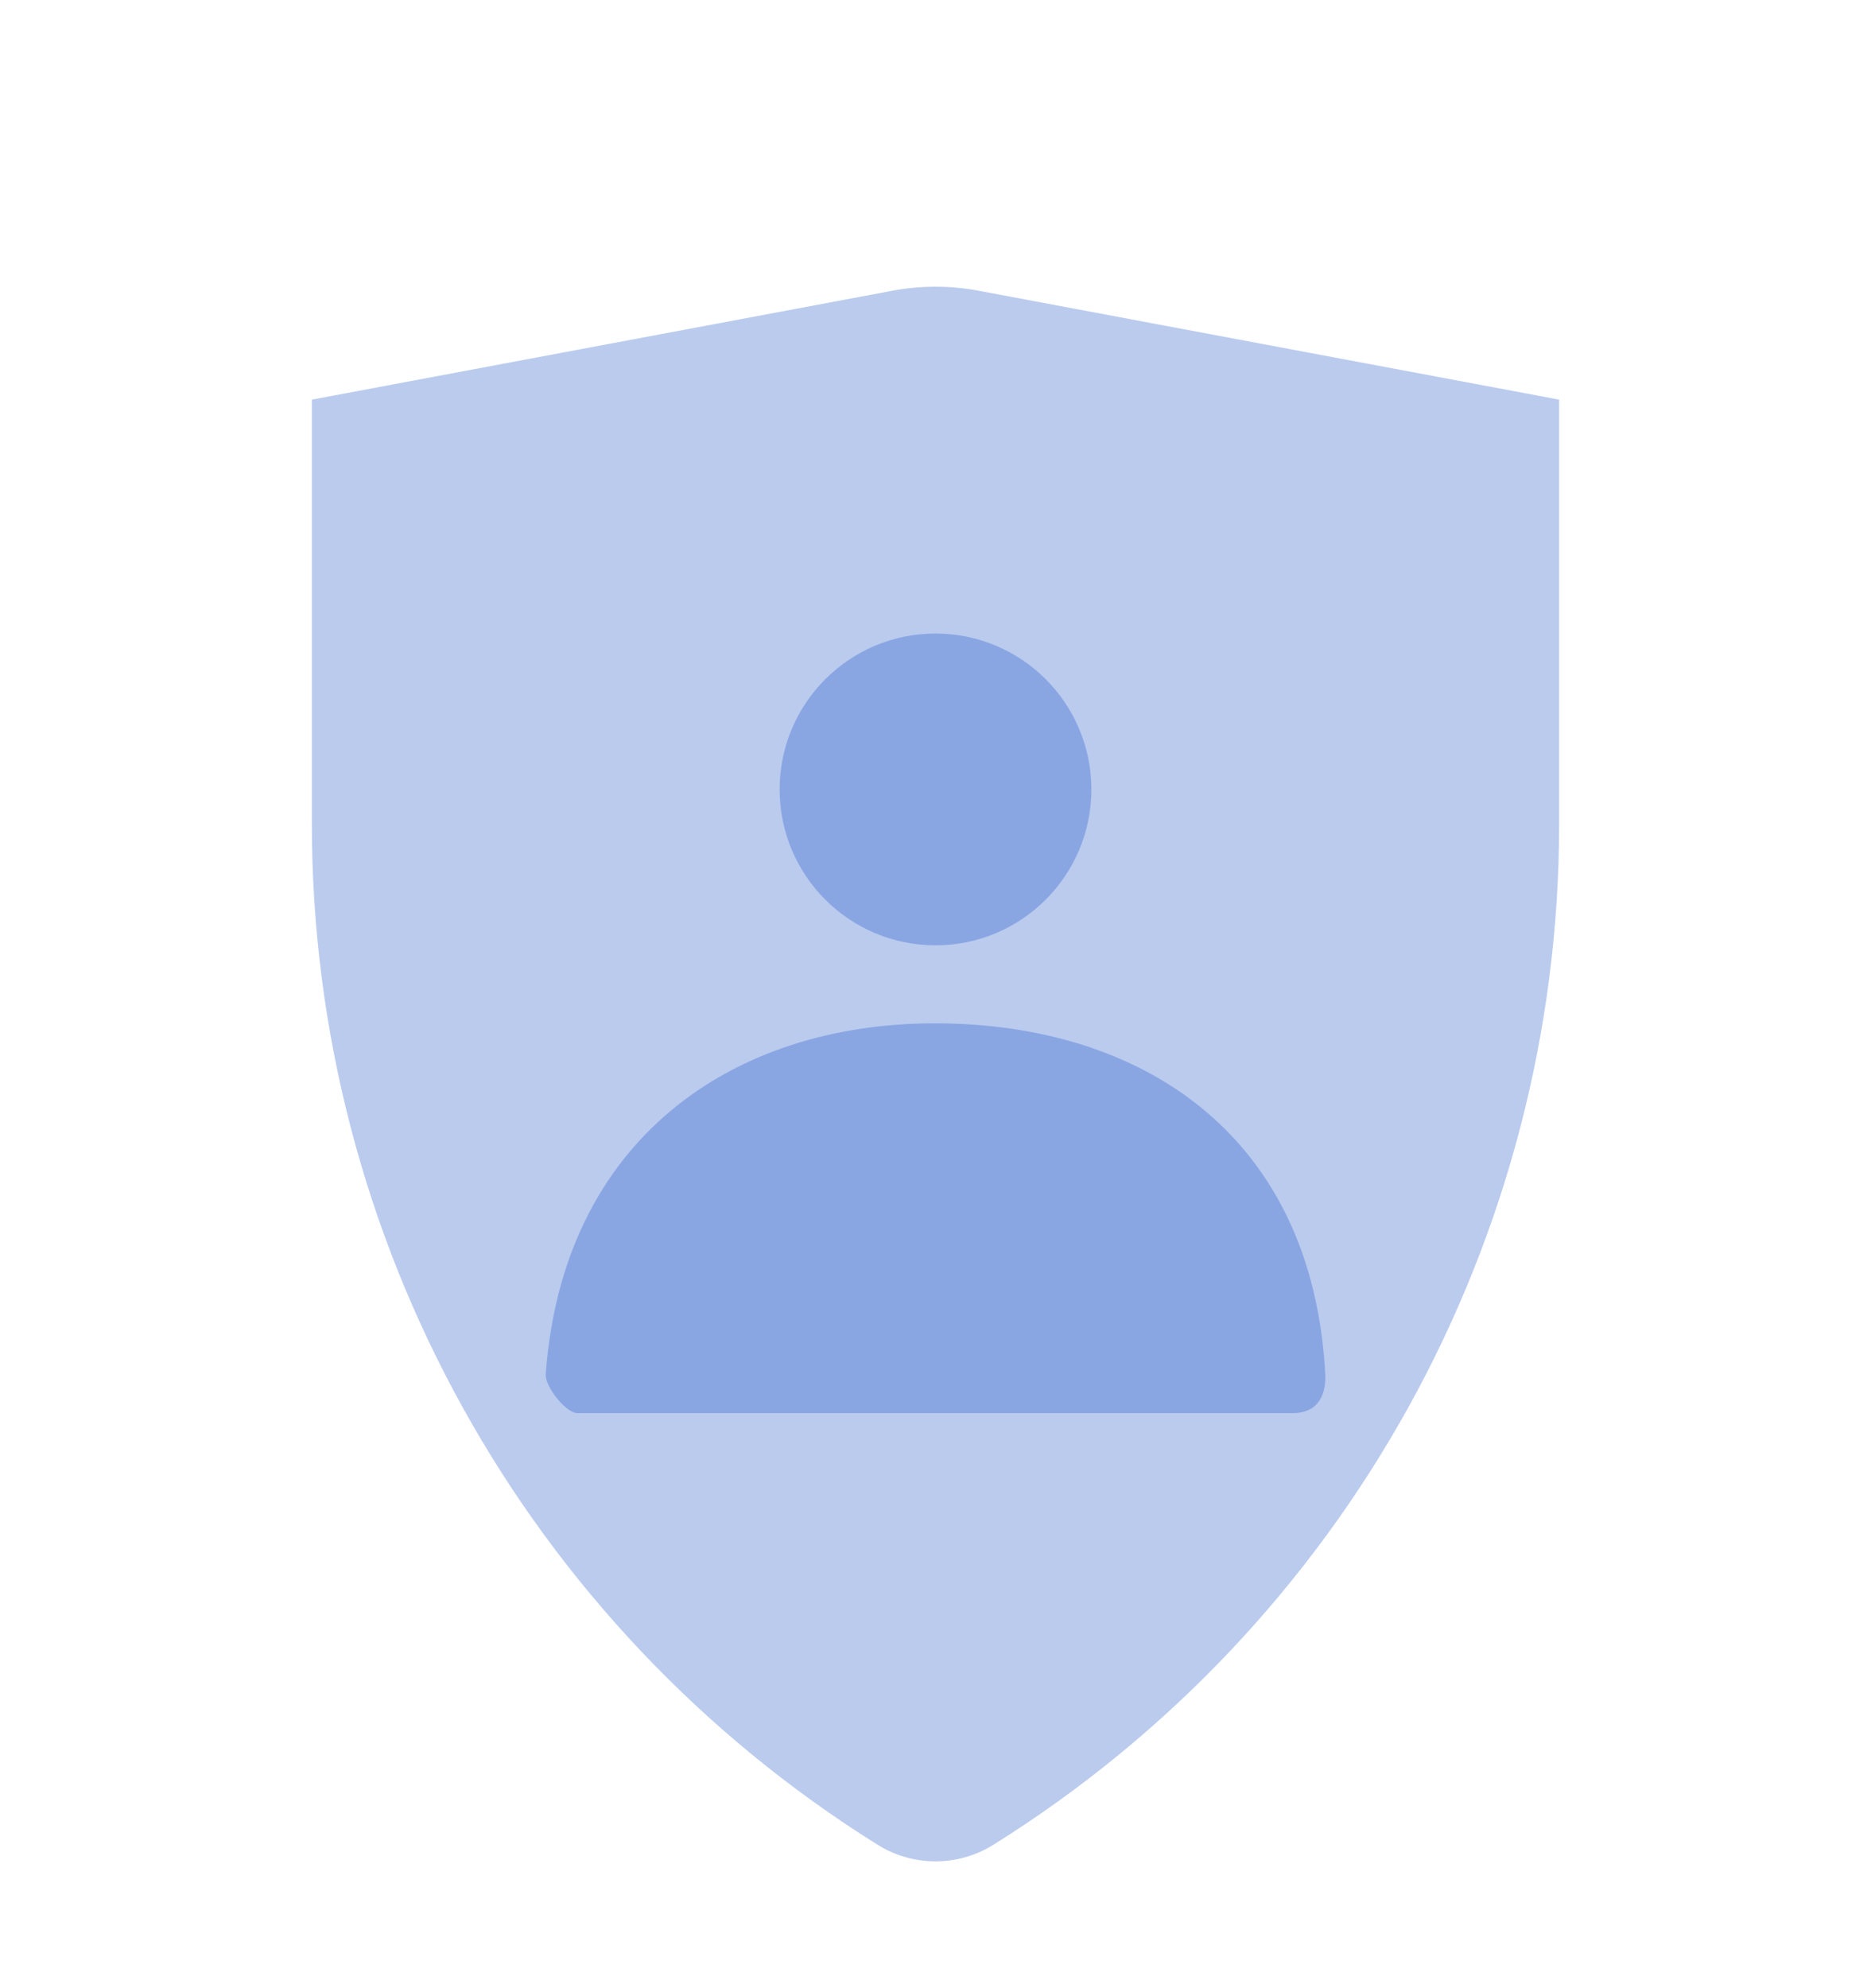<svg width="16" height="17" viewBox="0 0 16 17" fill="none" xmlns="http://www.w3.org/2000/svg">
<path opacity="0.3" fill-rule="evenodd" clip-rule="evenodd" d="M2.667 3.417L7.631 2.486C7.875 2.44 8.125 2.44 8.369 2.486L13.333 3.417V7.045C13.333 10.594 11.505 13.893 8.496 15.773C8.193 15.963 7.808 15.963 7.504 15.773C4.495 13.893 2.667 10.594 2.667 7.045L2.667 3.417Z" fill="#1A53C6"/>
<path opacity="0.3" fill-rule="evenodd" clip-rule="evenodd" d="M8 8.083C7.264 8.083 6.667 7.486 6.667 6.75C6.667 6.014 7.264 5.417 8 5.417C8.736 5.417 9.333 6.014 9.333 6.75C9.333 7.486 8.736 8.083 8 8.083Z" fill="#1A53C6"/>
<path opacity="0.3" fill-rule="evenodd" clip-rule="evenodd" d="M4.667 11.75C4.81 9.761 6.245 8.75 7.994 8.75C9.767 8.75 11.224 9.706 11.333 11.75C11.337 11.831 11.333 12.083 11.054 12.083C9.682 12.083 7.643 12.083 4.936 12.083C4.843 12.083 4.659 11.858 4.667 11.75Z" fill="#1A53C6"/>
</svg>
